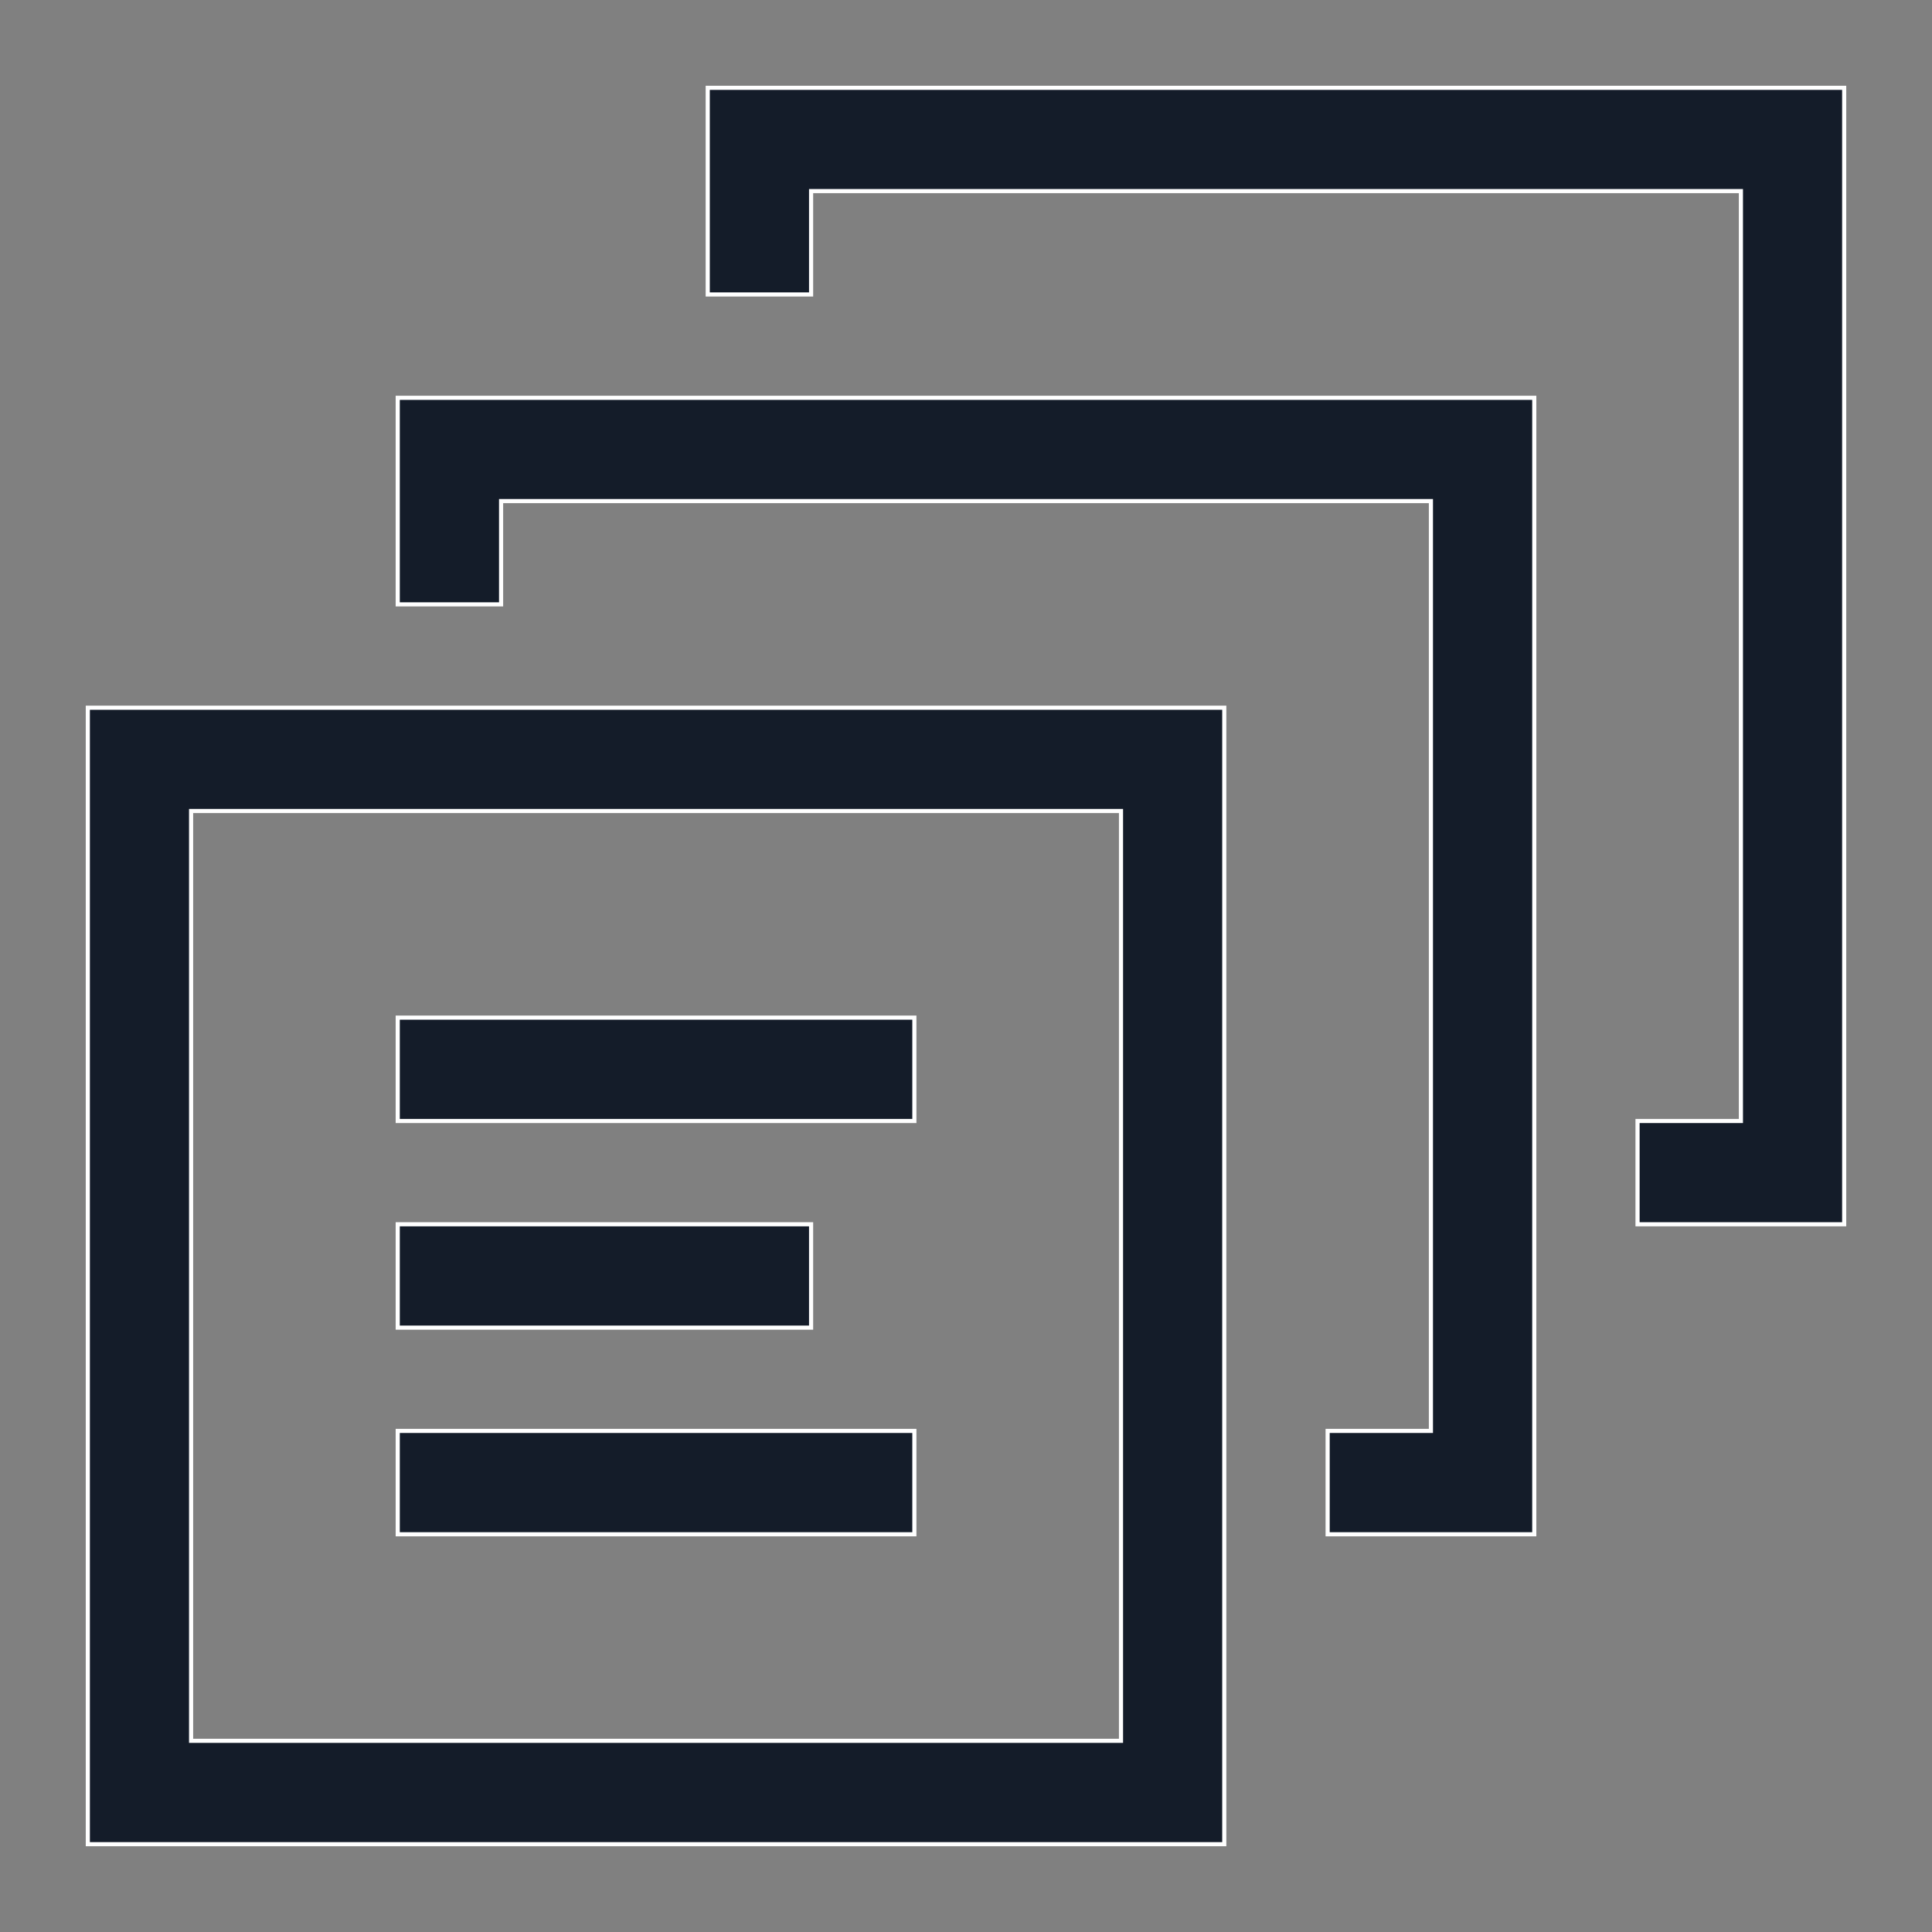 <svg width="22" height="22" viewBox="0 0 22 22" fill="none" xmlns="http://www.w3.org/2000/svg">
<rect x="0" y="0" width="22" height="22" fill="#808080" stroke="none"/>
<path fill-rule="evenodd" clip-rule="evenodd" d="M13.941 8.059V21H1V8.059H13.941ZM12.765 9.235H2.176V19.823H12.765V9.235ZM4.529 12.765H10.412V11.588H4.529V12.765ZM4.529 17.471H10.412V16.294H4.529V17.471ZM17.471 4.53V17.471H15.118V16.294H16.294V5.706H5.706V6.882H4.529V4.53L17.471 4.53ZM9.236 13.941V15.118H4.529V13.941H9.236ZM21 1V13.941H18.647V12.765H19.824V2.176H9.236V3.353H8.059V1L21 1Z" fill="#141C29" stroke="white" stroke-width="0.047"/>
</svg>
